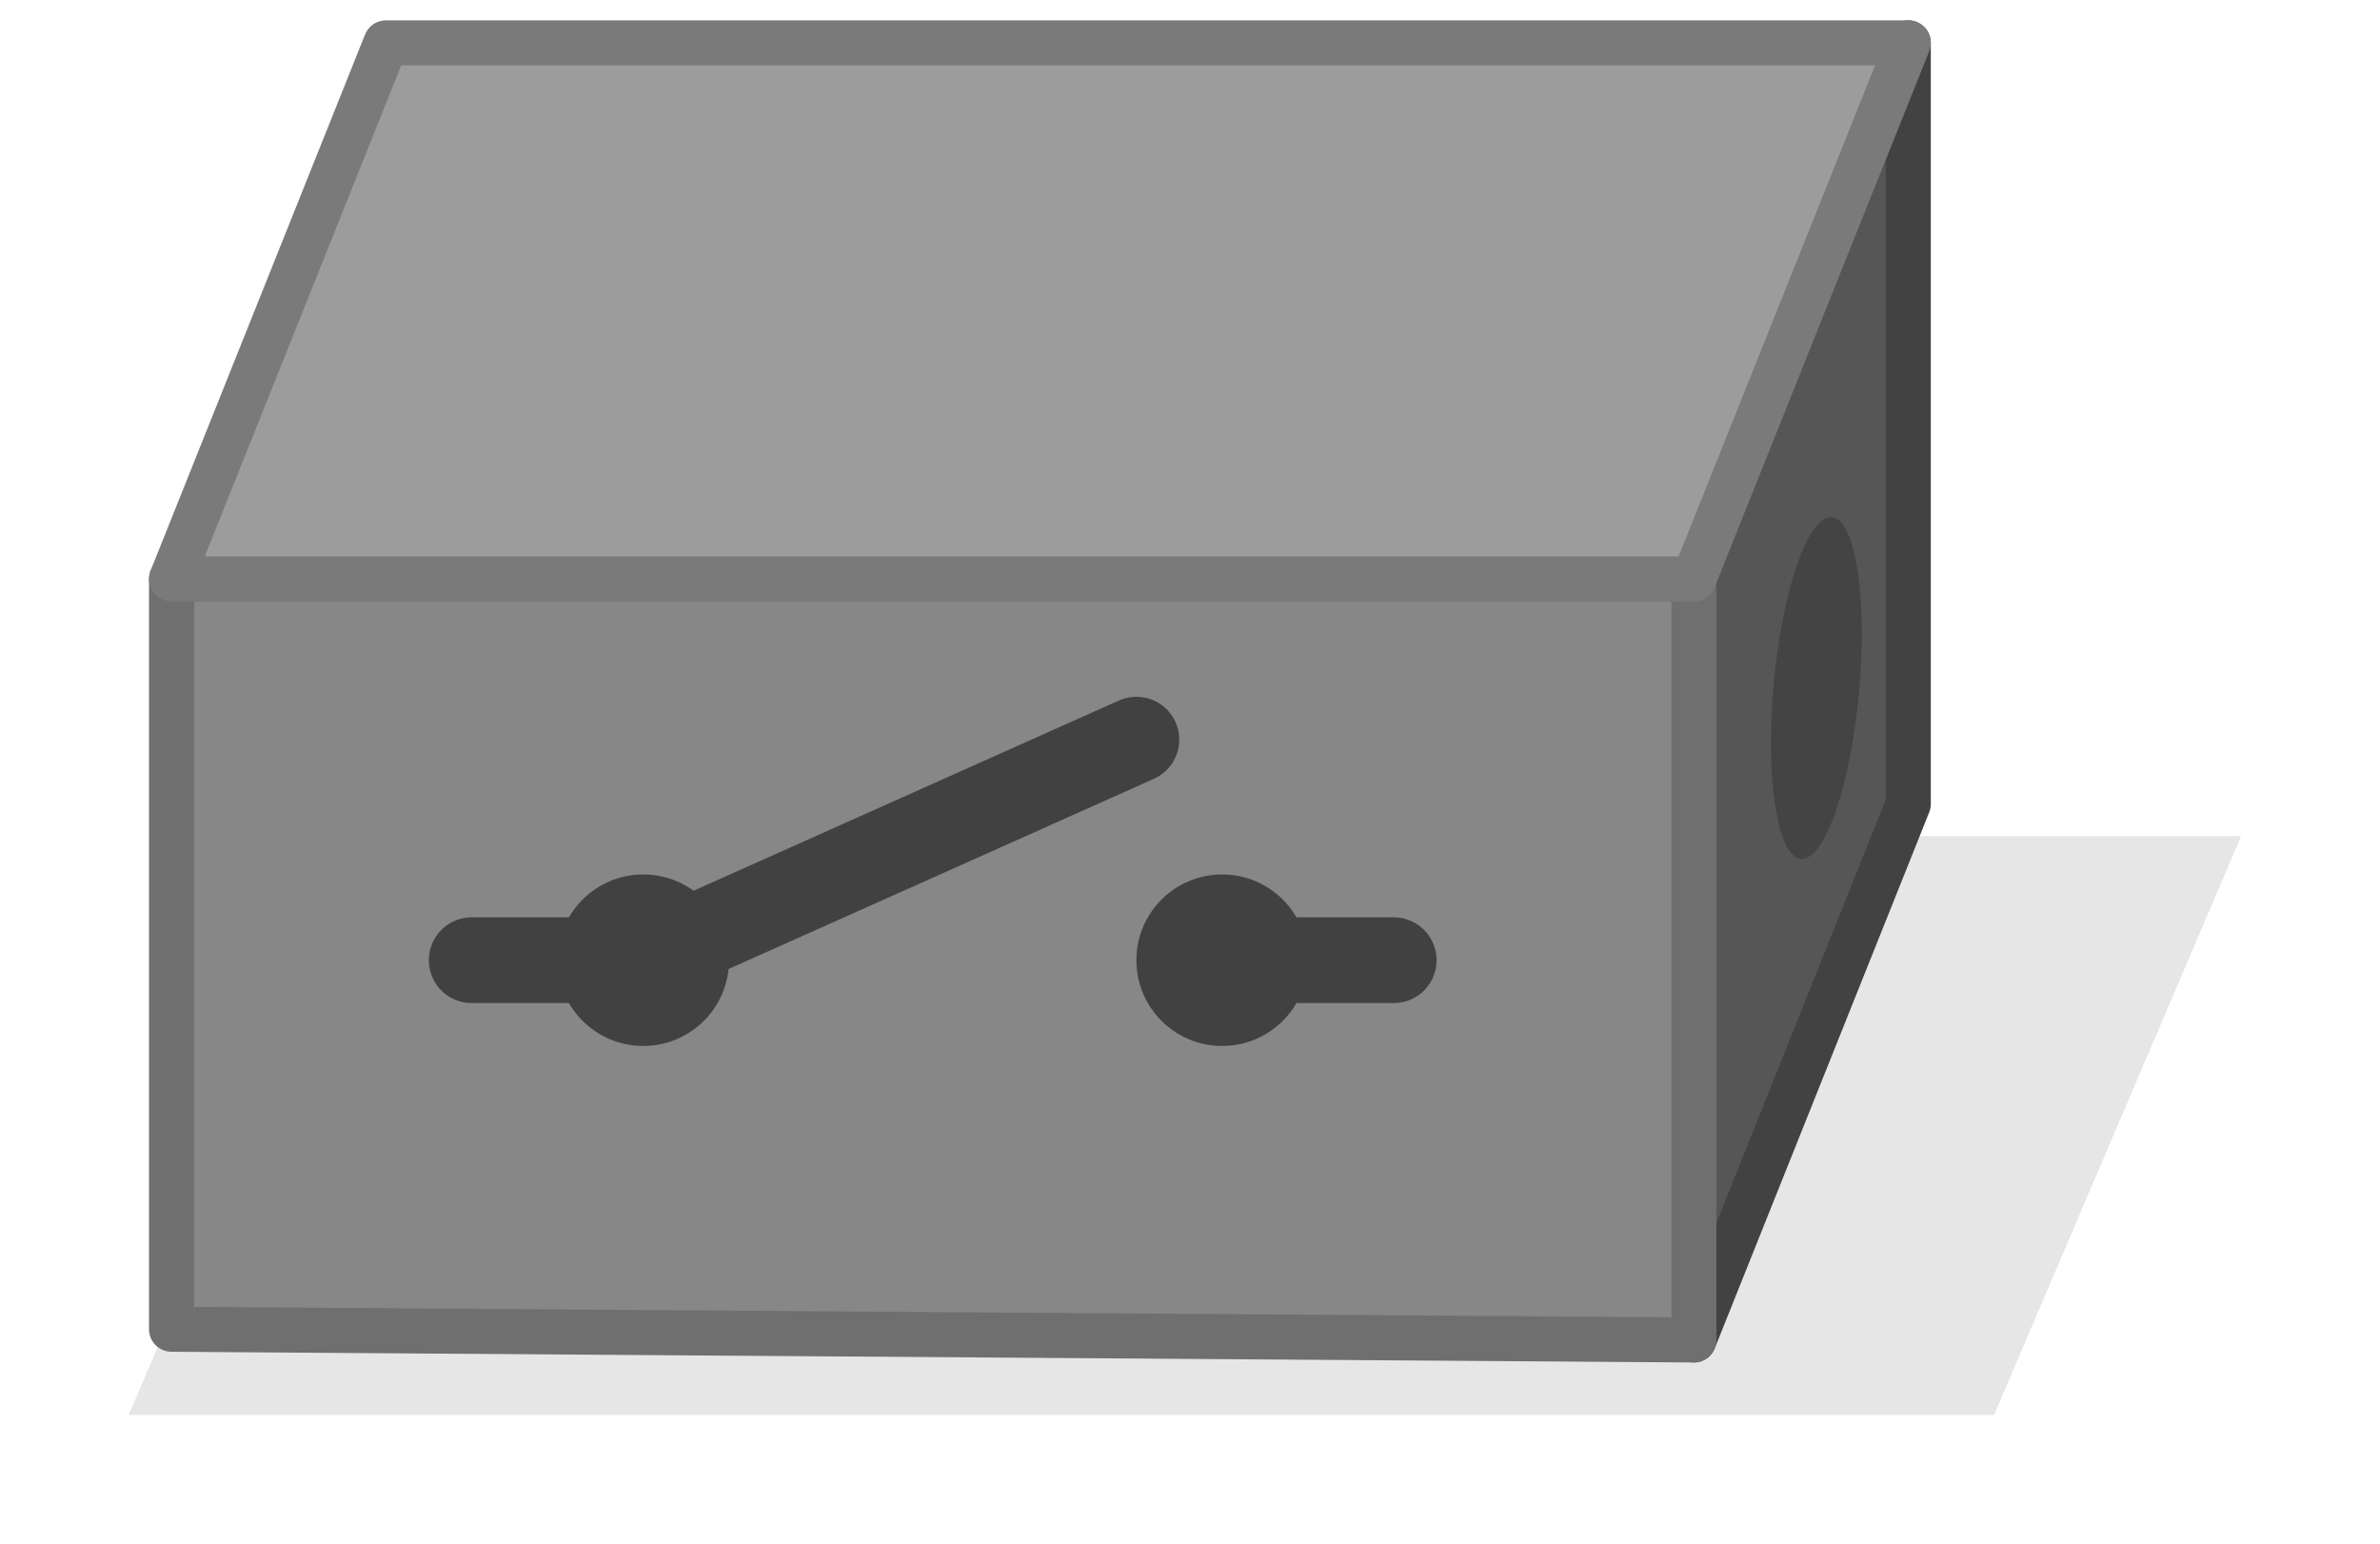 <svg width="111" height="72" viewBox="0 0 111 72" fill="none" xmlns="http://www.w3.org/2000/svg">
<g filter="url(#filter0_f_1_54)">
<path d="M17.524 39L6 66H93L104.524 39H17.524Z" fill="black" fill-opacity="0.1"/>
</g>
<path d="M79 27V62.5L89 37.5V2L79 27Z" fill="#565656" stroke="#434242" stroke-width="2.1" stroke-linejoin="round"/>
<path d="M8 27H79V62.5L8 62V27Z" fill="#878787" stroke="#6F6F6F" stroke-width="2.1" stroke-linejoin="round"/>
<path d="M18 2L8 27H79L89 2H18Z" fill="#9C9C9C" stroke="#7A7A7A" stroke-width="2.1" stroke-linejoin="round"/>
<ellipse cx="84.714" cy="32.093" rx="2" ry="8" transform="rotate(5.177 84.714 32.093)" fill="#444444"/>
<path d="M30 44.787L53 34.5" stroke="#414141" stroke-width="4" stroke-linecap="round" stroke-linejoin="round"/>
<path d="M30 44.787L22 44.787" stroke="#414141" stroke-width="4" stroke-linecap="round" stroke-linejoin="round"/>
<path d="M65 44.787H57" stroke="#414141" stroke-width="4" stroke-linecap="round" stroke-linejoin="round"/>
<circle cx="30" cy="44.787" r="4" fill="#414141"/>
<circle cx="57" cy="44.787" r="4" fill="#414141"/>
<defs>
<filter id="filter0_f_1_54" x="0.5" y="33.5" width="109.524" height="38" filterUnits="userSpaceOnUse" color-interpolation-filters="sRGB">
<feFlood flood-opacity="0" result="BackgroundImageFix"/>
<feBlend mode="normal" in="SourceGraphic" in2="BackgroundImageFix" result="shape"/>
<feGaussianBlur stdDeviation="2.75" result="effect1_foregroundBlur_1_54"/>
</filter>
</defs>
</svg>
